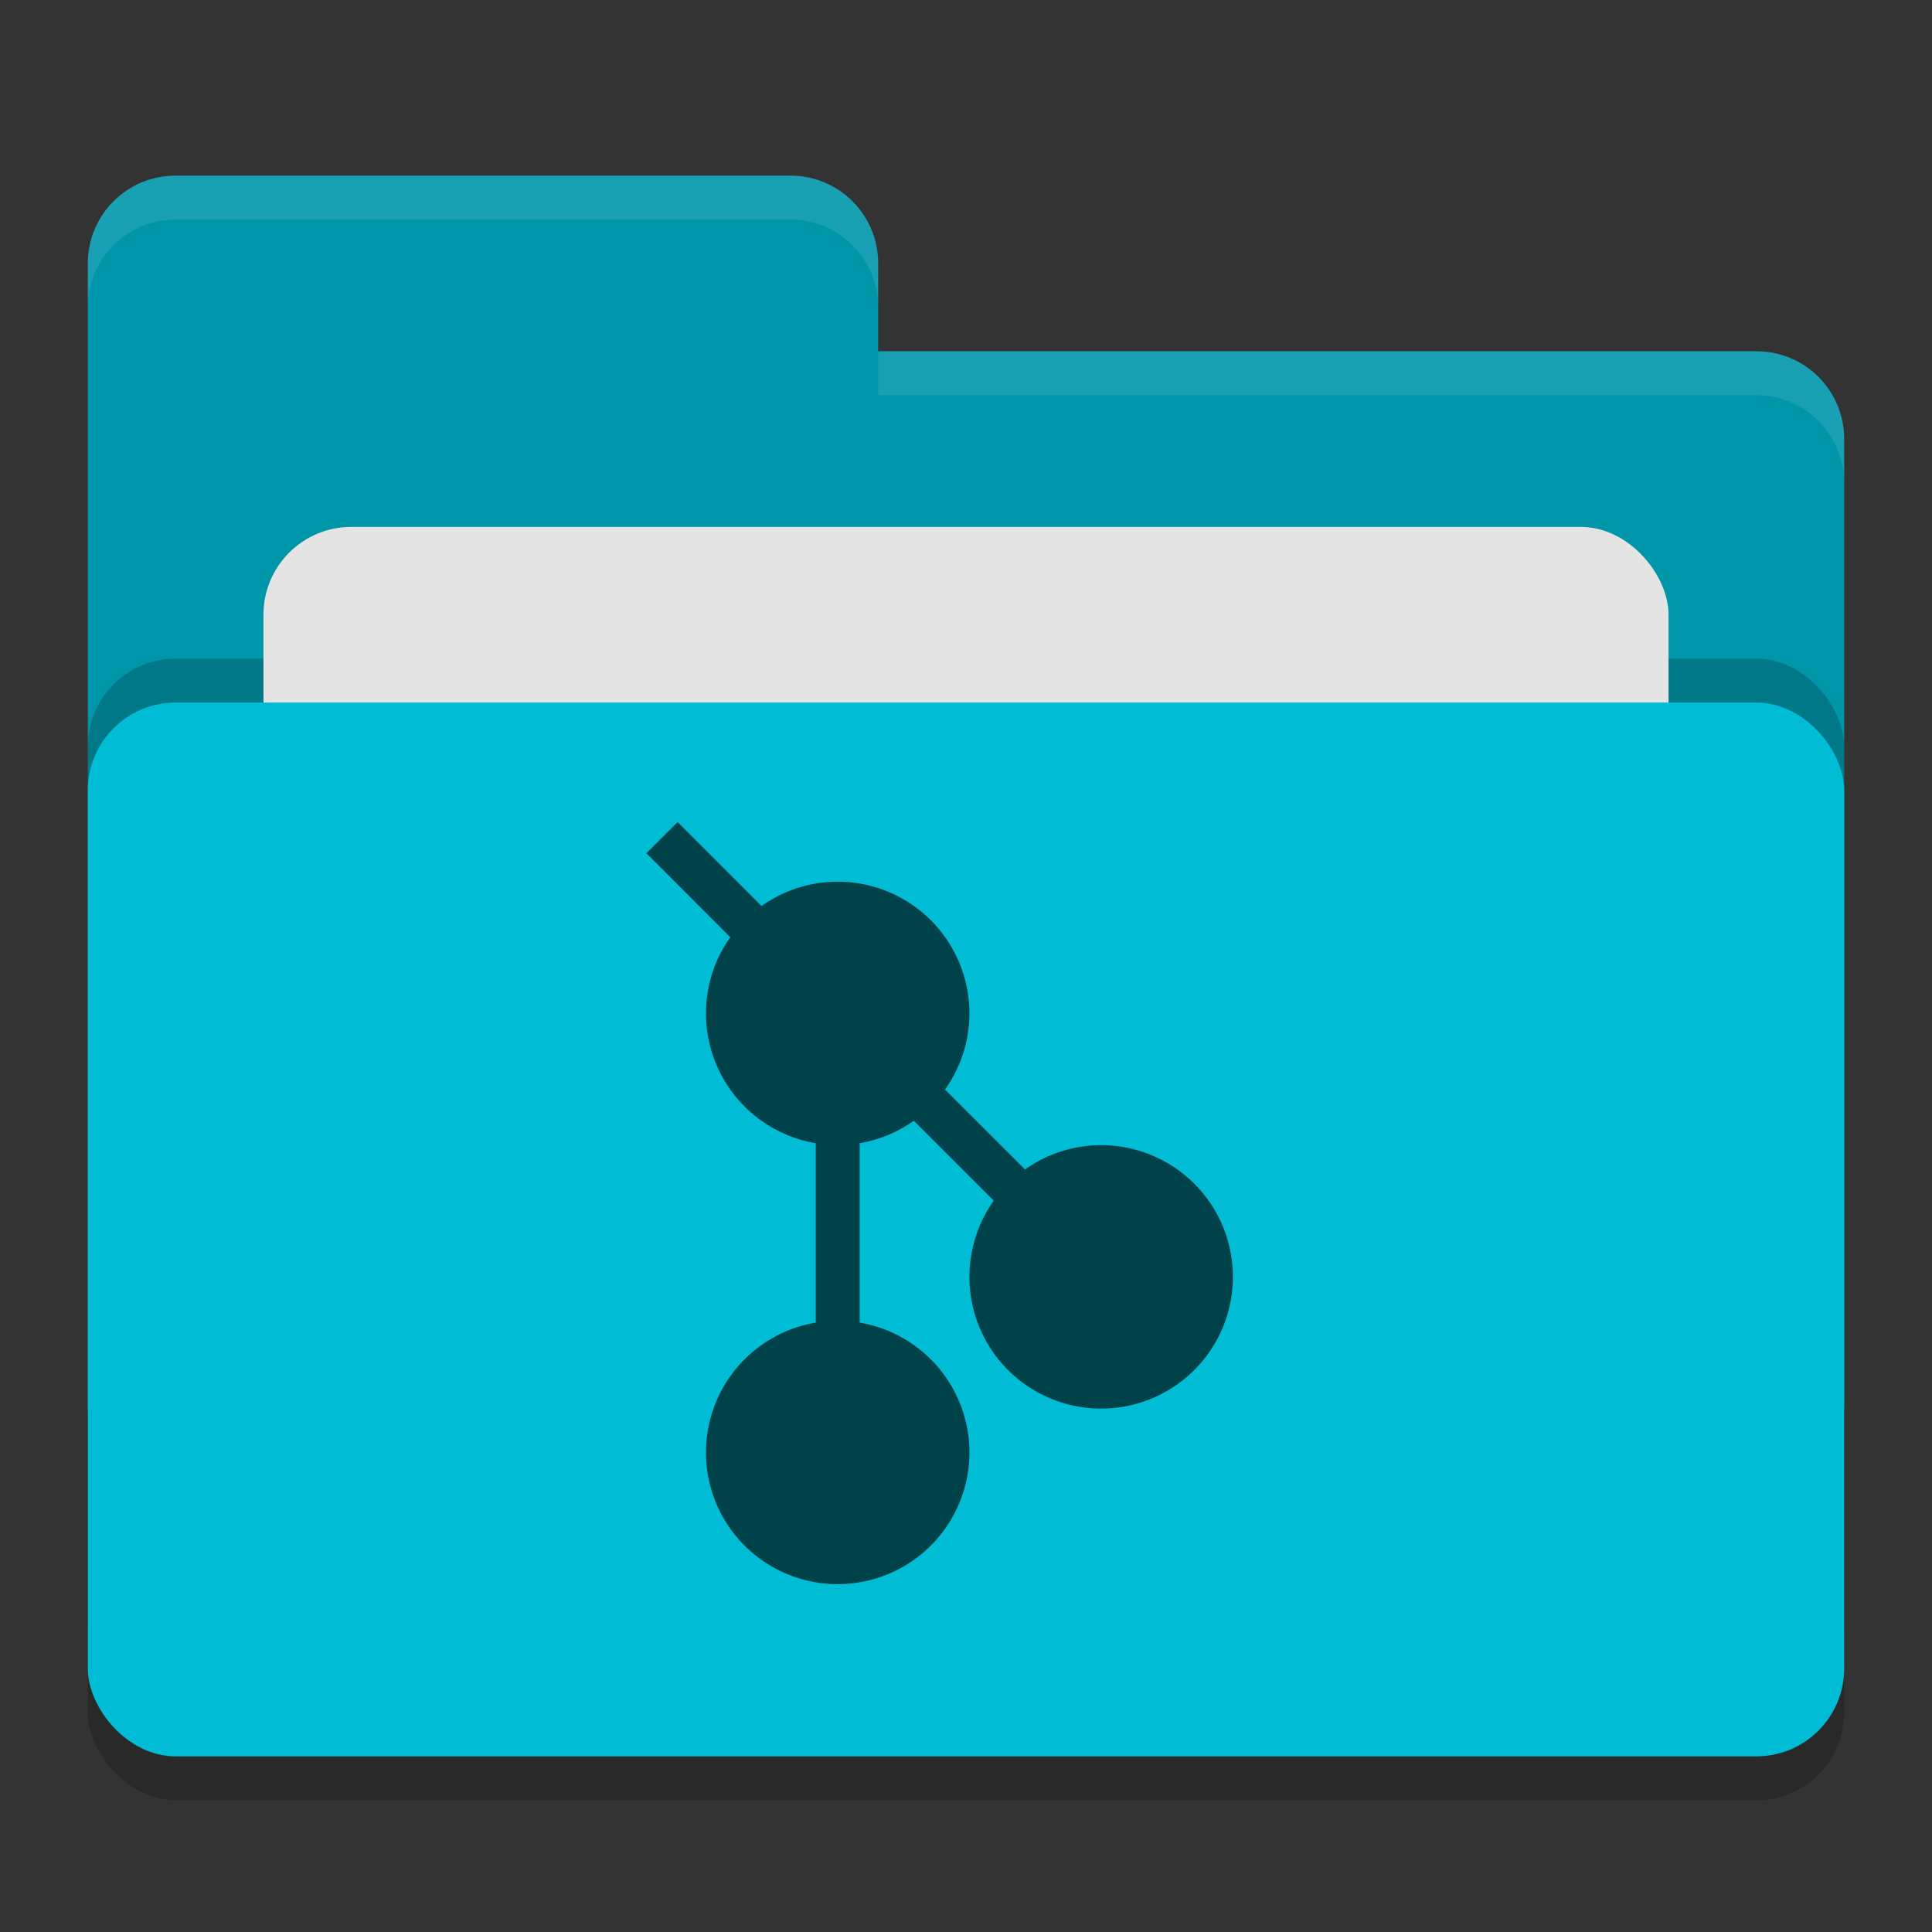 <svg height="22" width="22" xmlns="http://www.w3.org/2000/svg"><rect width="100%" height="100%" fill="#333333" stroke="none"/><rect height="12" opacity=".2" rx="1" width="20" x="1" y="8.5"/><path d="m1 16c0 .554.446 1 1 1h18c .554 0 1-.446 1-1v-11c0-.554-.446-1-1-1h-10v-1c0-.554-.446-1-1-1h-7c-.554 0-1 .446-1 1" fill="#0096aa"/><rect height="12" opacity=".2" rx="1" width="20" x="1" y="7.5"/><rect fill="#e4e4e4" height="8" rx="1" width="16" x="3" y="6"/><rect fill="#00bcd4" height="12" rx="1" width="20" x="1" y="8"/><path d="m2 2c-.554 0-1 .446-1 1v .5c0-.554.446-1 1-1h7c .554 0 1 .446 1 1v-.5c0-.554-.446-1-1-1zm8 2v .5h10c .554 0 1 .446 1 1v-.5c0-.554-.446-1-1-1z" fill="#fff" opacity=".1"/><path d="m7.716 9.361-.355.355.955.956a1.5 1.5 0 0 0 -.277.867 1.5 1.5 0 0 0 1.25 1.479v2.043a1.5 1.5 0 0 0 -1.25 1.478 1.5 1.5 0 0 0 1.5 1.5 1.5 1.5 0 0 0 1.5-1.5 1.5 1.5 0 0 0 -1.25-1.478v-2.043a1.5 1.5 0 0 0  .617-.256l.91.91a1.5 1.5 0 0 0 -.277.868 1.5 1.5 0 0 0 1.5 1.5 1.5 1.5 0 0 0 1.5-1.5 1.5 1.5 0 0 0 -1.5-1.5 1.5 1.5 0 0 0 -.867.277l-.911-.91a1.5 1.5 0 0 0  .278-.867 1.5 1.5 0 0 0 -1.5-1.5 1.5 1.5 0 0 0 -.867.277l-.955-.955z" fill="#00424a"/></svg>
